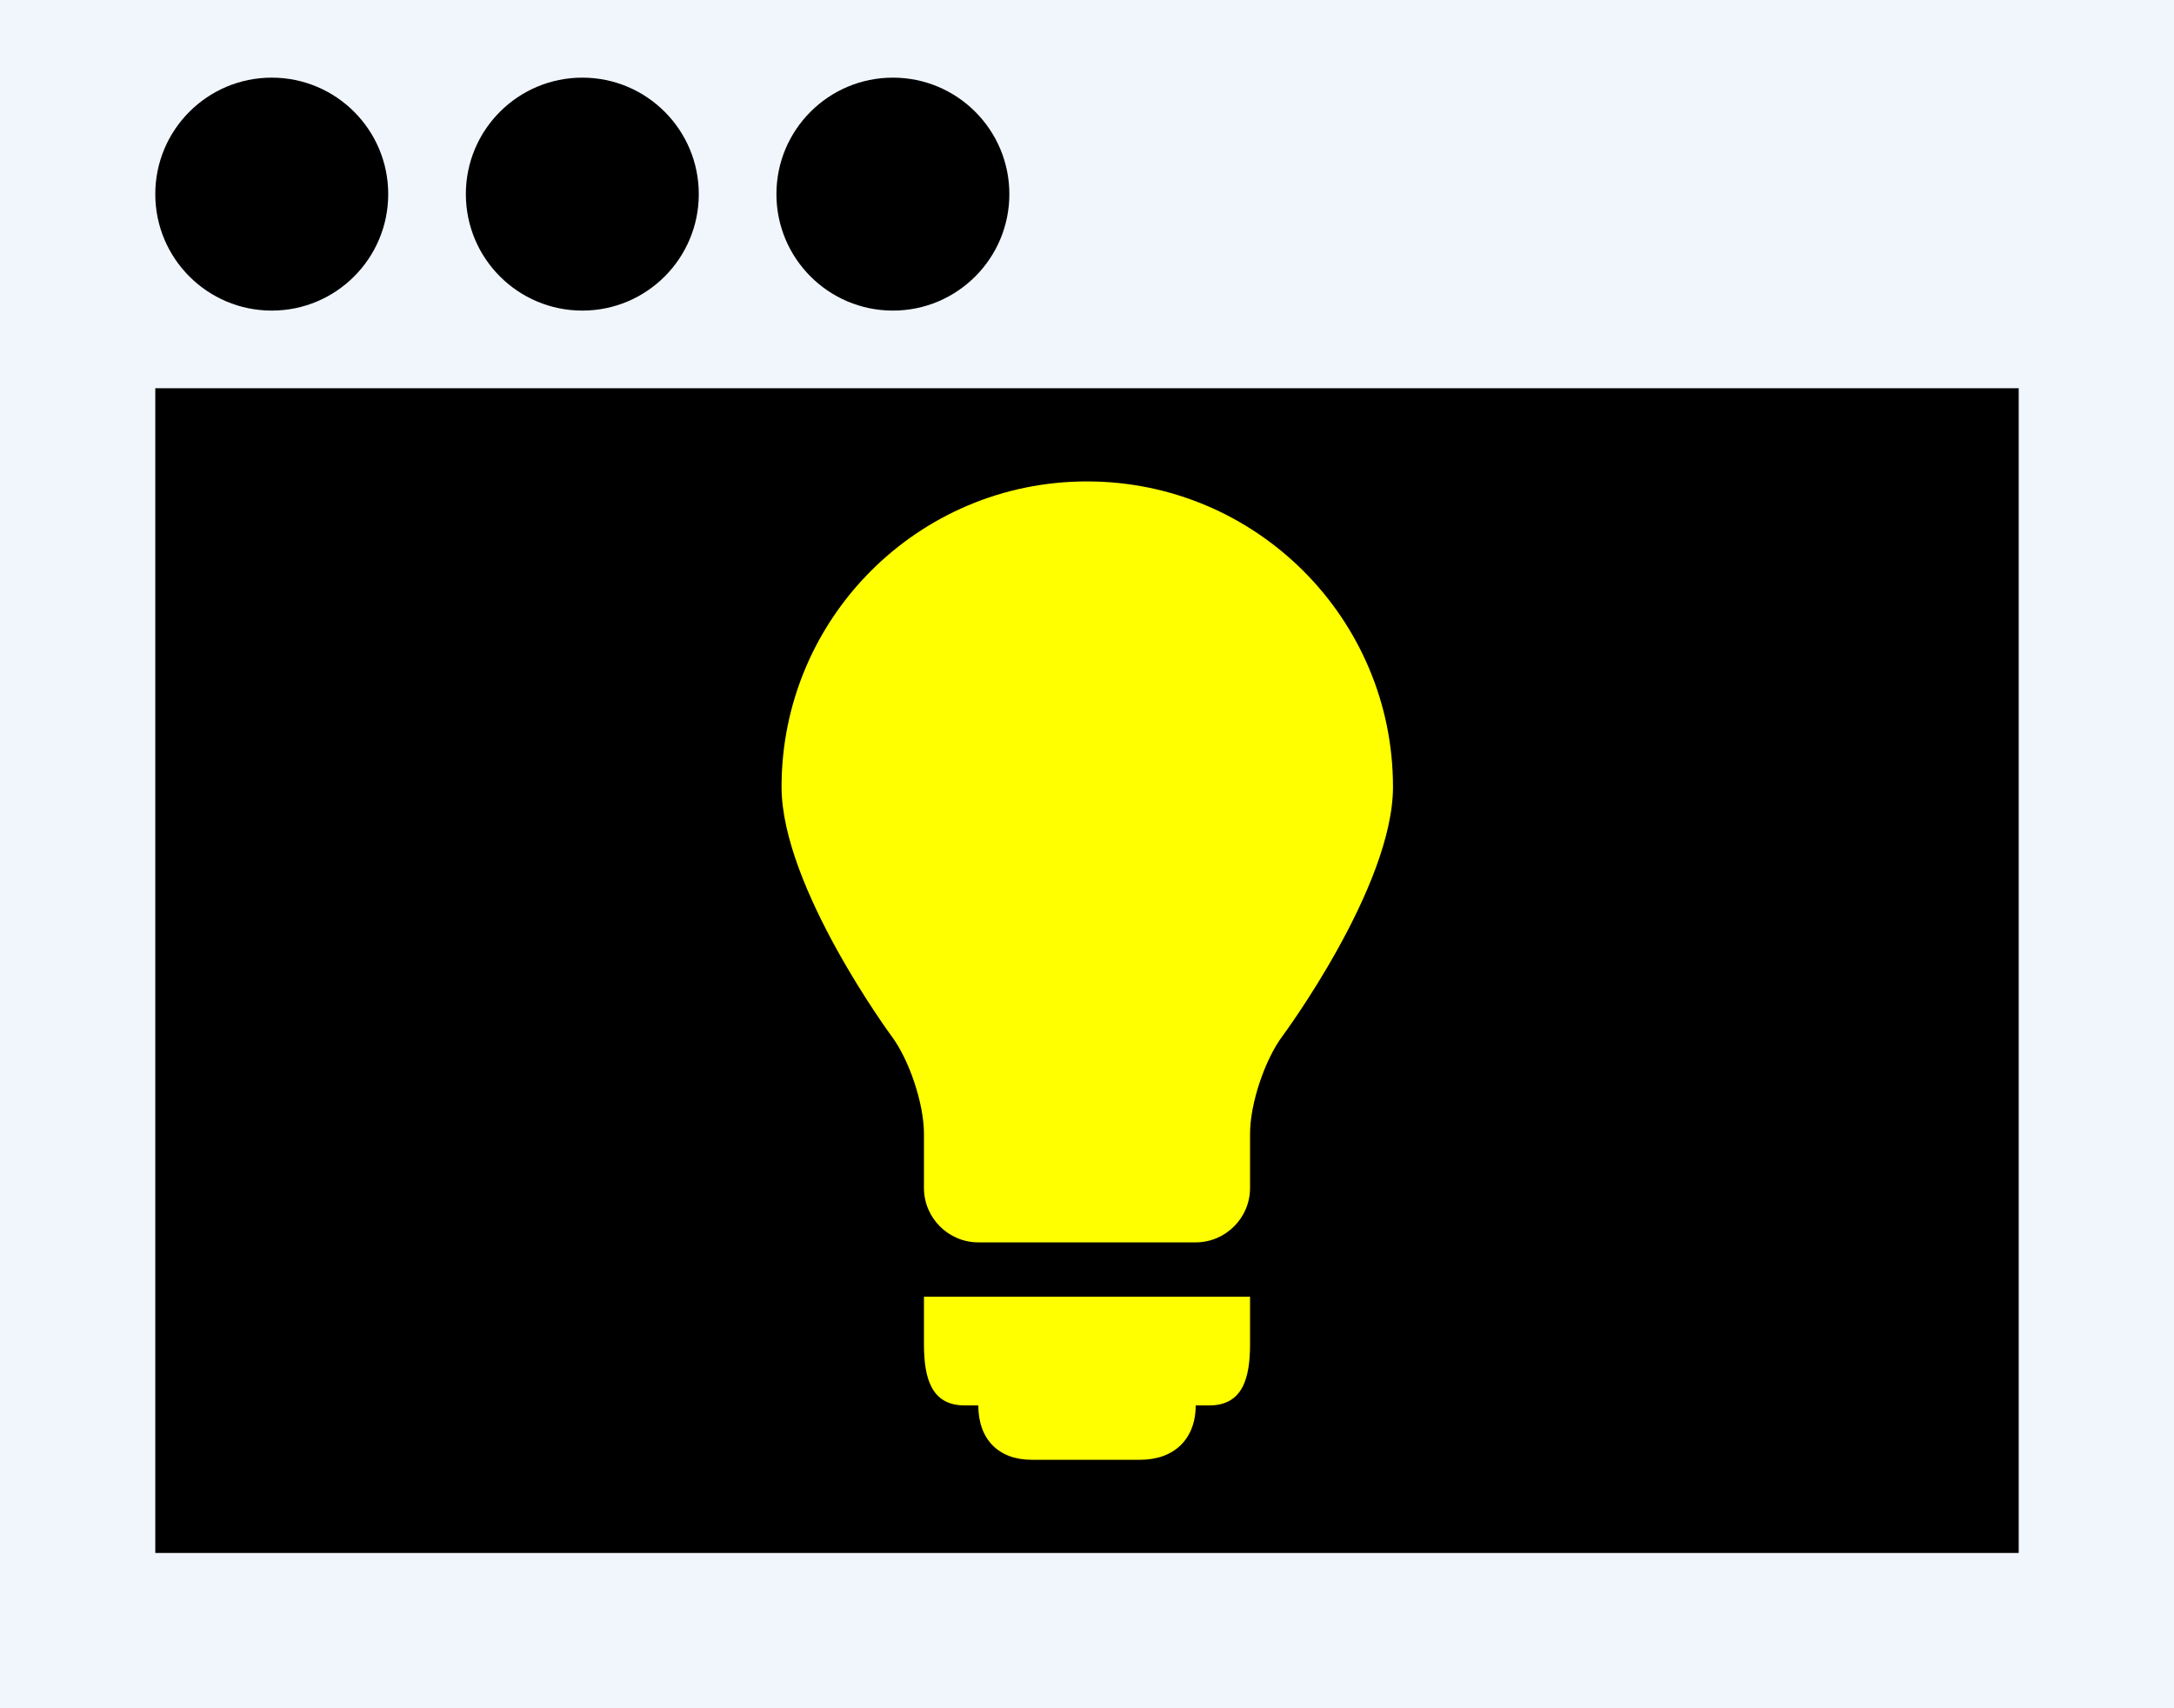 <svg version="1.1" xmlns="http://www.w3.org/2000/svg" xmlns:xlink="http://www.w3.org/1999/xlink" viewBox="0 0 28 22">
	<rect id="browser" x="0" y="0" width="28" height="22" fill="#f0f6fc" />
	<circle cx="3.5" cy="2.5" r="1.5" />
	<circle cx="7.5" cy="2.5" r="1.5" />
	<circle cx="11.5" cy="2.5" r="1.5" />
	<rect id="browser-screen" x="2" y="5" width="24" height="15" />
	<path id="lightbulb" transform="translate(7 5.5) scale(0.7)" d="M10 1c3.11 0 5.63 2.52 5.63 5.62 0 1.84-2.030 4.58-2.030 4.58-0.33 0.44-0.6 1.25-0.6 1.8v1c0 0.55-0.45 1-1 1h-4c-0.55 0-1-0.45-1-1v-1c0-0.55-0.27-1.36-0.6-1.8 0 0-2.020-2.74-2.020-4.58 0-3.1 2.51-5.62 5.62-5.62zM7 16.87v-0.87h6v0.87c0 0.62-0.13 1.13-0.75 1.13h-0.25c0 0.62-0.4 1-1.020 1h-2c-0.61 0-0.98-0.38-0.98-1h-0.25c-0.62 0-0.75-0.51-0.75-1.13z" fill="#FFFF00"></path>
</svg>
